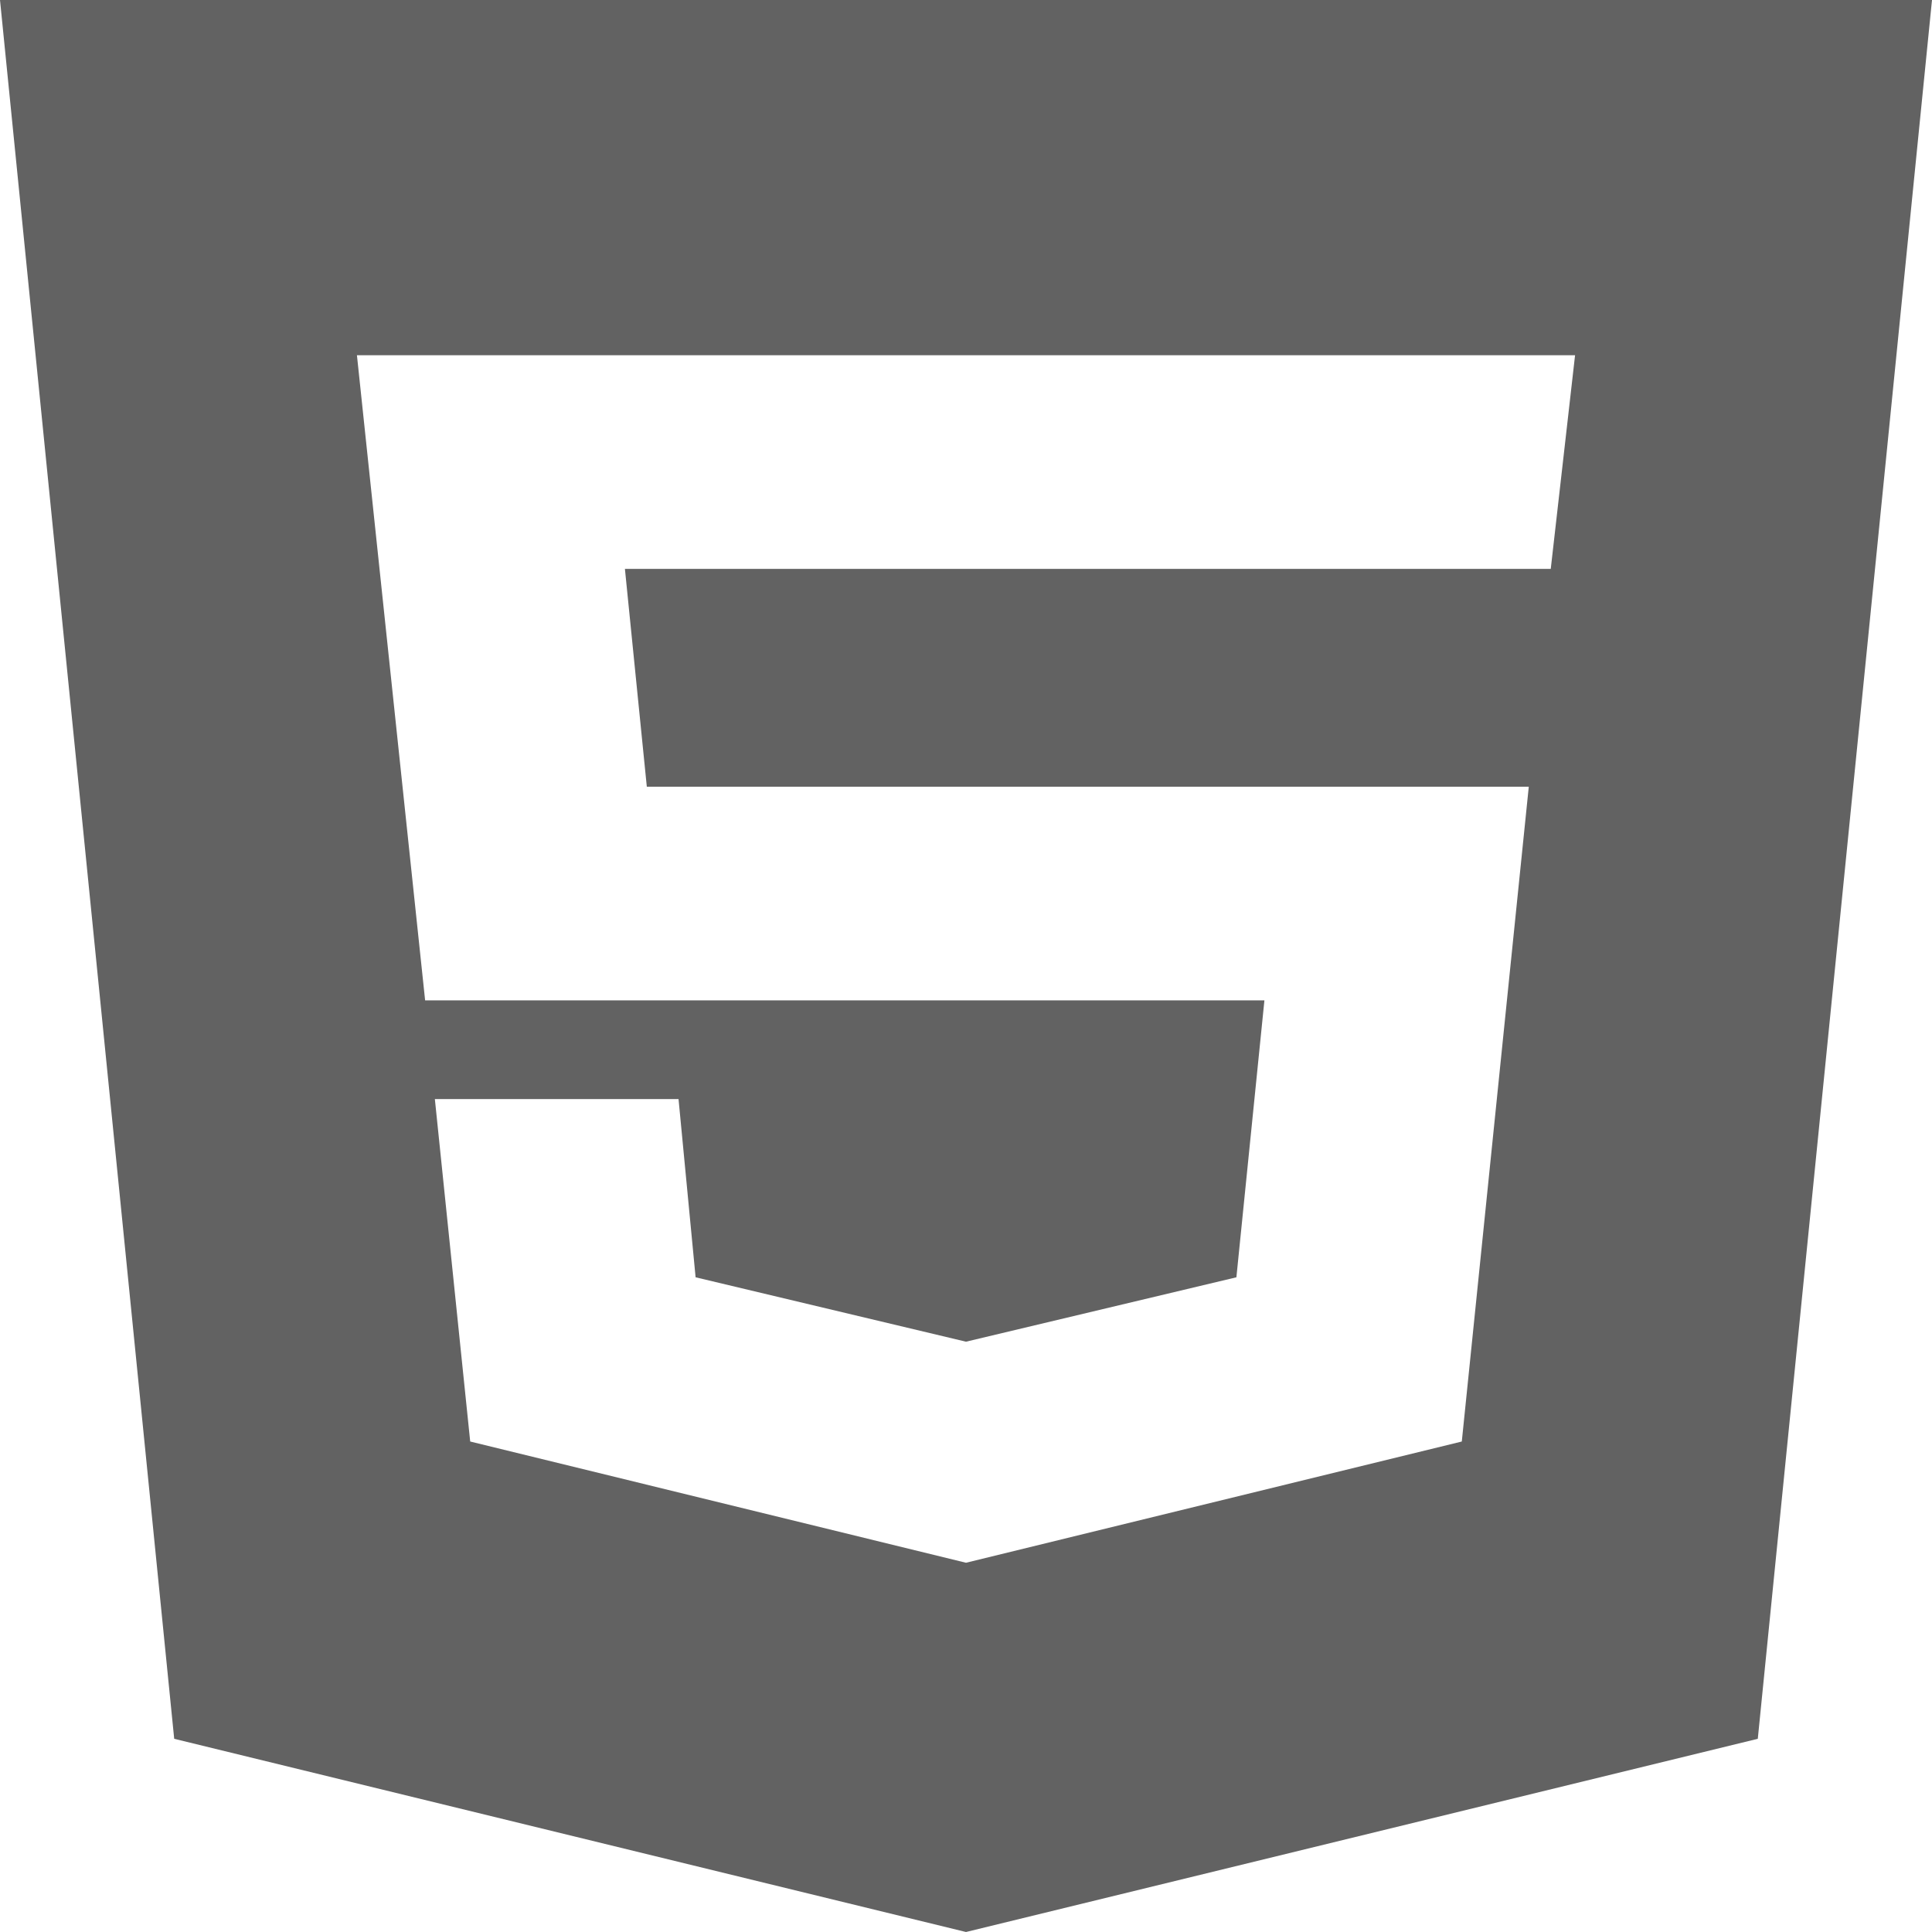 <svg width="24" height="24" viewBox="0 0 24 24" fill="none" xmlns="http://www.w3.org/2000/svg">
<path d="M12 19.413L18.159 17.907L18.991 9.773H8.035L7.763 7.067H19.264L19.566 4.413H4.434L5.281 12.427H15.707L15.359 15.867L12 16.667L8.641 15.867L8.429 13.653H5.402L5.841 17.907L12 19.413ZM0 0H24L21.836 21.6L12 24L2.164 21.6L0 0Z" fill="#626262"/>
</svg>
